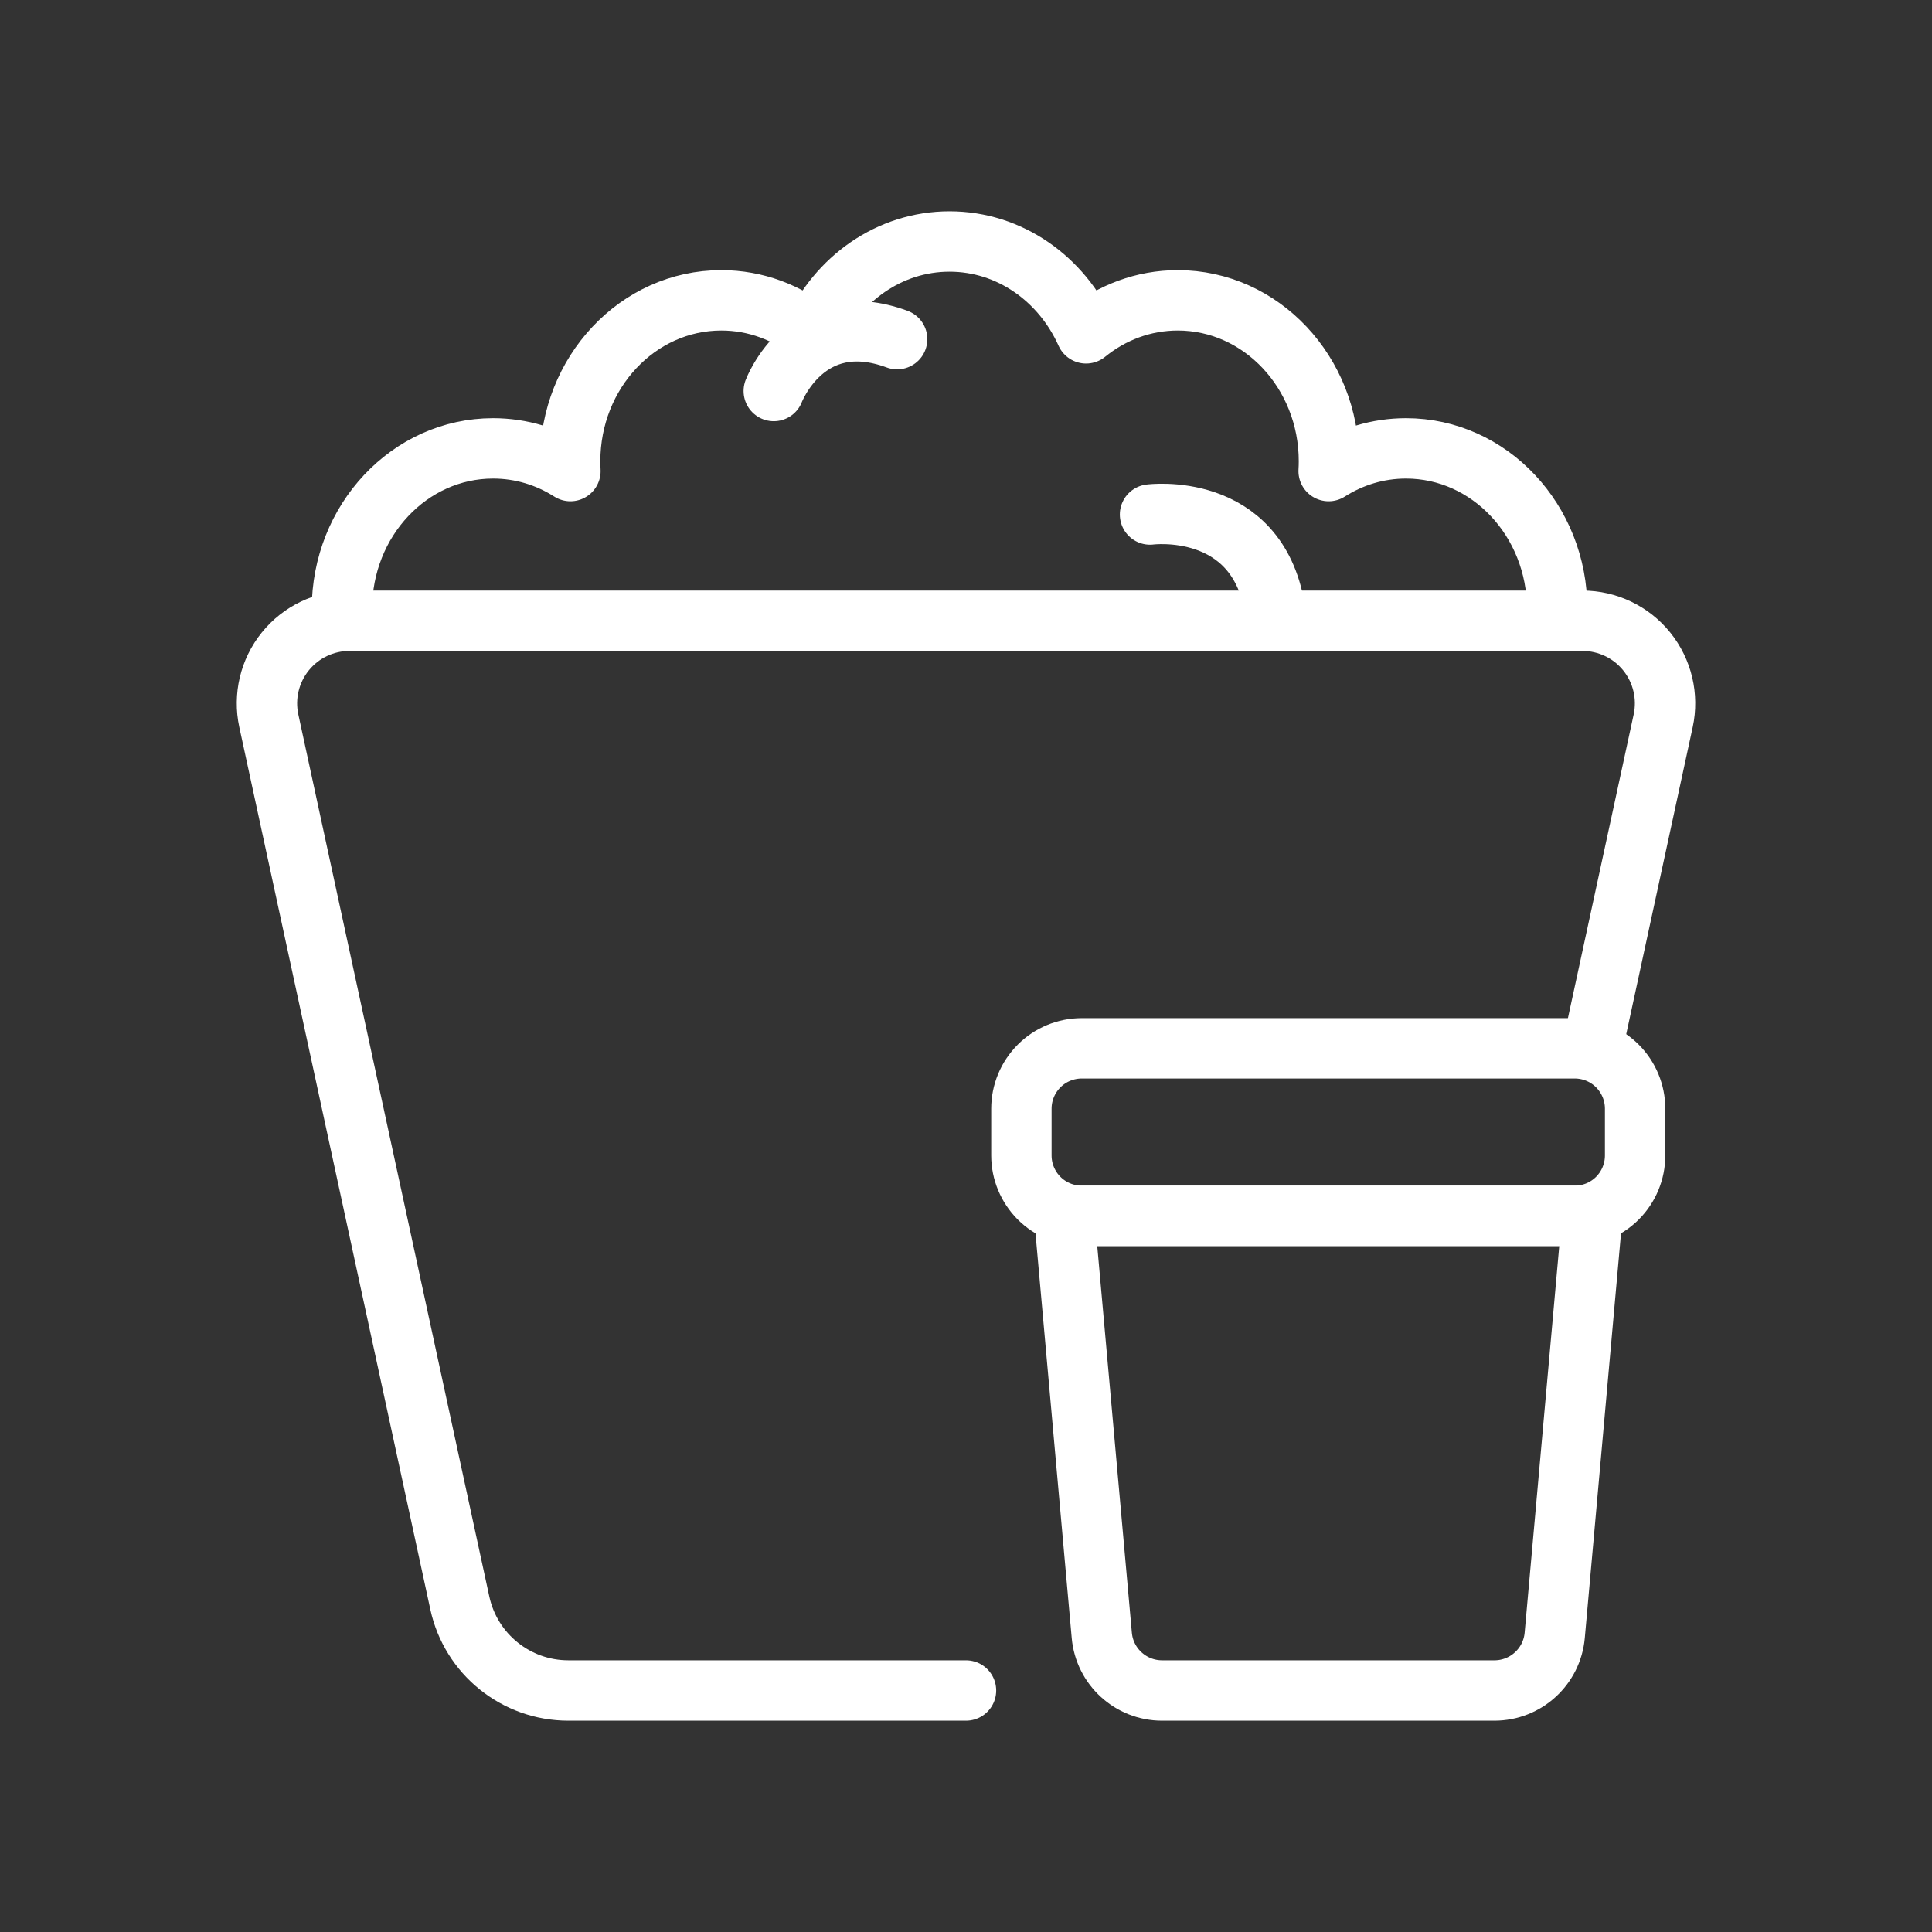 <?xml version="1.0" encoding="UTF-8" standalone="no"?><!DOCTYPE svg PUBLIC "-//W3C//DTD SVG 1.1//EN" "http://www.w3.org/Graphics/SVG/1.1/DTD/svg11.dtd"><svg width="100%" height="100%" viewBox="0 0 64 64" version="1.1" xmlns="http://www.w3.org/2000/svg" xmlns:xlink="http://www.w3.org/1999/xlink" xml:space="preserve" xmlns:serif="http://www.serif.com/" style="fill-rule:evenodd;clip-rule:evenodd;stroke-linecap:round;stroke-linejoin:round;stroke-miterlimit:2;color:white"><rect x="0" y="0" width="64" height="64" fill="#333333" stroke="none"/><rect id="_49---Popcorn" serif:id="49 - Popcorn" x="0" y="0" width="64" height="64" style="fill:none;"/><path d="M52.746,34.727c0,0 1.442,-6.663 2.349,-10.849c0.175,-0.808 -0.026,-1.653 -0.545,-2.297c-0.519,-0.644 -1.302,-1.018 -2.13,-1.018c-8.762,0 -32.078,0 -40.84,0c-0.828,0 -1.611,0.374 -2.13,1.018c-0.519,0.644 -0.72,1.489 -0.545,2.297c1.494,6.899 4.914,22.698 6.327,29.222c0.366,1.692 1.863,2.9 3.595,2.9c4.661,0 13.173,0 13.173,0" style="fill:none;stroke:#ffffff;stroke-width:2px;"/><path d="M11.338,20.563c-0.008,-0.125 -0.012,-0.252 -0.012,-0.38c0,-2.942 2.243,-5.33 5.007,-5.33c0.936,0 1.813,0.274 2.563,0.752c-0.006,-0.108 -0.009,-0.217 -0.009,-0.326c0,-2.942 2.243,-5.33 5.007,-5.33c1.142,0 2.195,0.408 3.038,1.094c0.804,-1.799 2.528,-3.043 4.523,-3.043c1.994,0 3.718,1.244 4.523,3.043c0.843,-0.686 1.896,-1.094 3.038,-1.094c2.763,0 5.007,2.388 5.007,5.33c0,0.109 -0.003,0.218 -0.01,0.326c0.751,-0.478 1.627,-0.752 2.564,-0.752c2.763,0 5.007,2.388 5.007,5.33c0,0.128 -0.004,0.255 -0.013,0.38" style="fill:none;stroke:#ffffff;stroke-width:2px;"/><path d="M25.632,12.953c0,0 1.068,-2.833 4.087,-1.718" style="fill:none;stroke:#ffffff;stroke-width:2px;"/><path d="M38.096,17.044c0,0 3.529,-0.464 4.133,3.111" style="fill:none;stroke:#ffffff;stroke-width:2px;"/><path d="M54.165,36.727c0,-0.531 -0.211,-1.039 -0.586,-1.415c-0.375,-0.375 -0.883,-0.585 -1.414,-0.585c-3.891,0 -12.439,0 -16.33,0c-0.531,0 -1.039,0.21 -1.414,0.585c-0.375,0.376 -0.586,0.884 -0.586,1.415c0,0.504 0,1.045 0,1.549c0,0.531 0.211,1.039 0.586,1.415c0.375,0.375 0.883,0.585 1.414,0.585c3.891,0 12.439,0 16.33,0c0.531,0 1.039,-0.21 1.414,-0.585c0.375,-0.376 0.586,-0.884 0.586,-1.415c0,-0.504 0,-1.045 0,-1.549Z" style="fill:none;stroke:#ffffff;stroke-width:2px;"/><path d="M52.746,40.276l-17.492,0c0,0 0.873,9.753 1.244,13.897c0.092,1.034 0.959,1.827 1.997,1.827c2.82,0 8.19,0 11.01,0c1.038,0 1.905,-0.793 1.997,-1.827c0.371,-4.144 1.244,-13.897 1.244,-13.897Z" style="fill:none;stroke:#ffffff ;stroke-width:2px;"/></svg>
